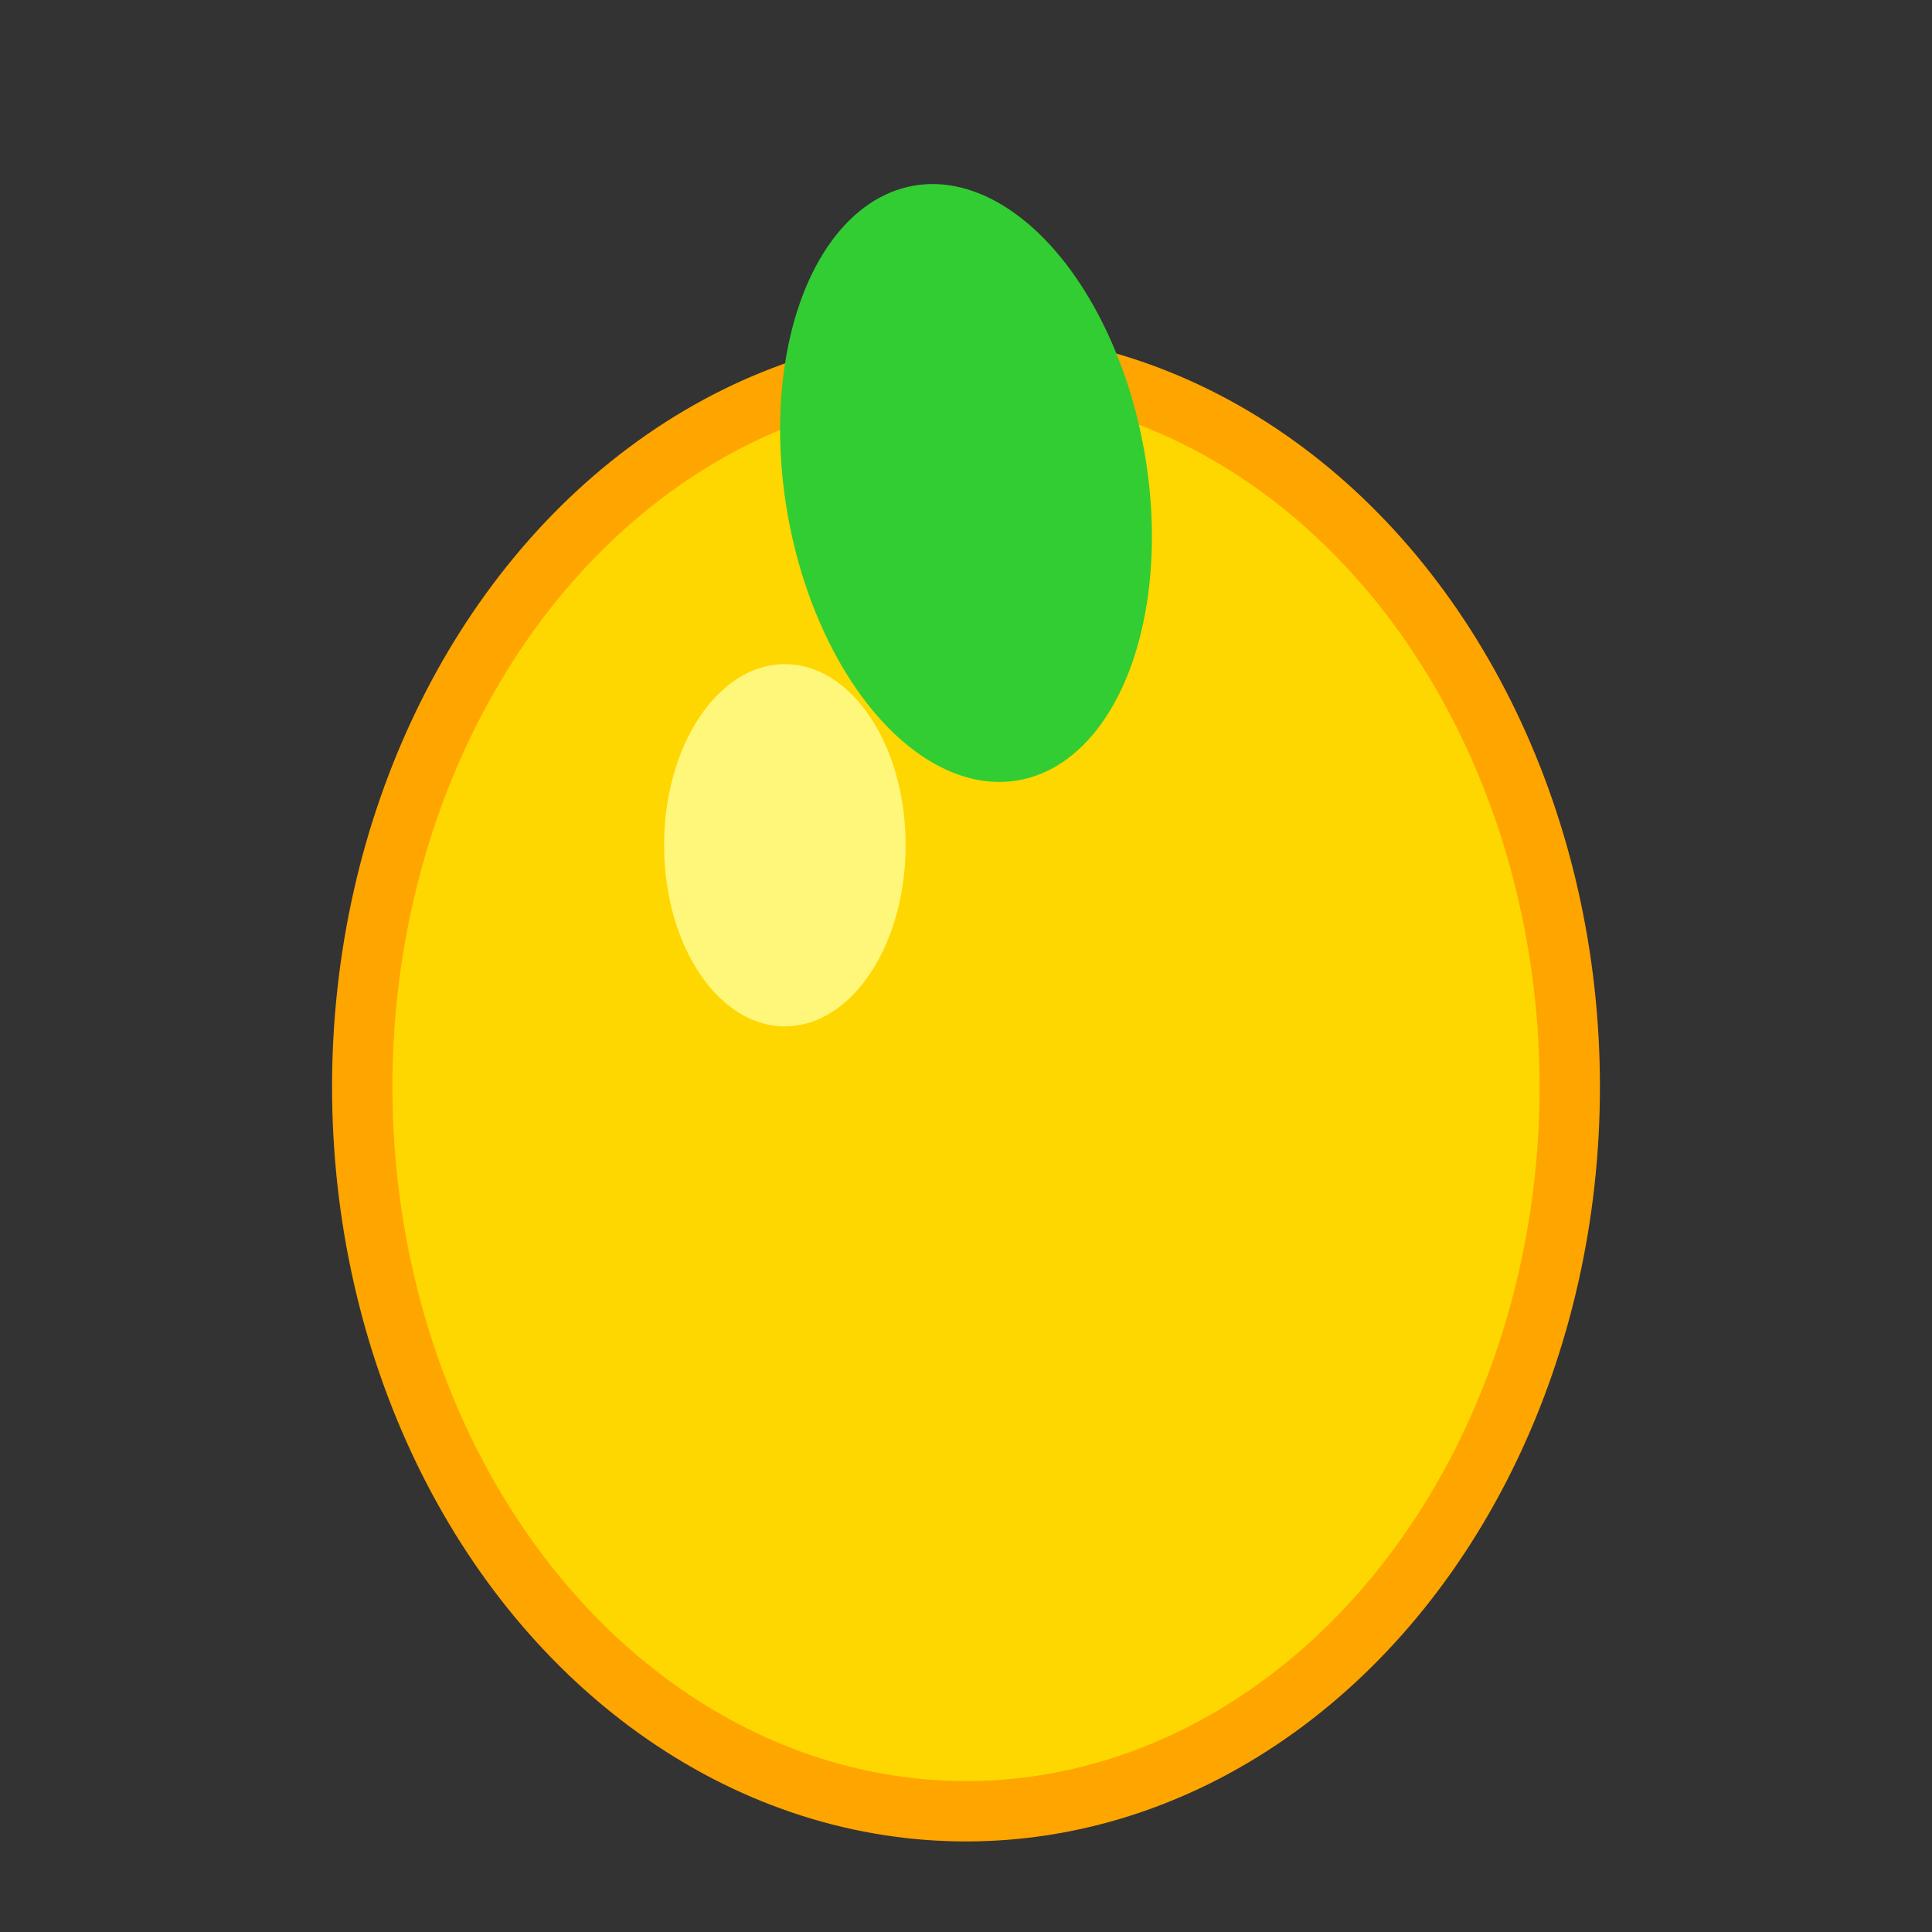 <svg width="16" height="16" viewBox="0 0 16 16" xmlns="http://www.w3.org/2000/svg">
  <rect x="0" y="0" width="16" height="16" fill="#333333" stroke="none"/>
  <!-- Limone semplificato per piccole dimensioni -->
  <ellipse cx="8" cy="9" rx="5" ry="6" fill="#FFD700" stroke="#FFA500" stroke-width="0.5"/>
  <!-- Foglia piccola -->
  <ellipse cx="8" cy="4" rx="1.5" ry="2.5" fill="#32CD32" transform="rotate(-10 8 4)"/>
  <!-- Highlight -->
  <ellipse cx="6.5" cy="7" rx="1" ry="1.5" fill="#FFFF99" opacity="0.8"/>
</svg>